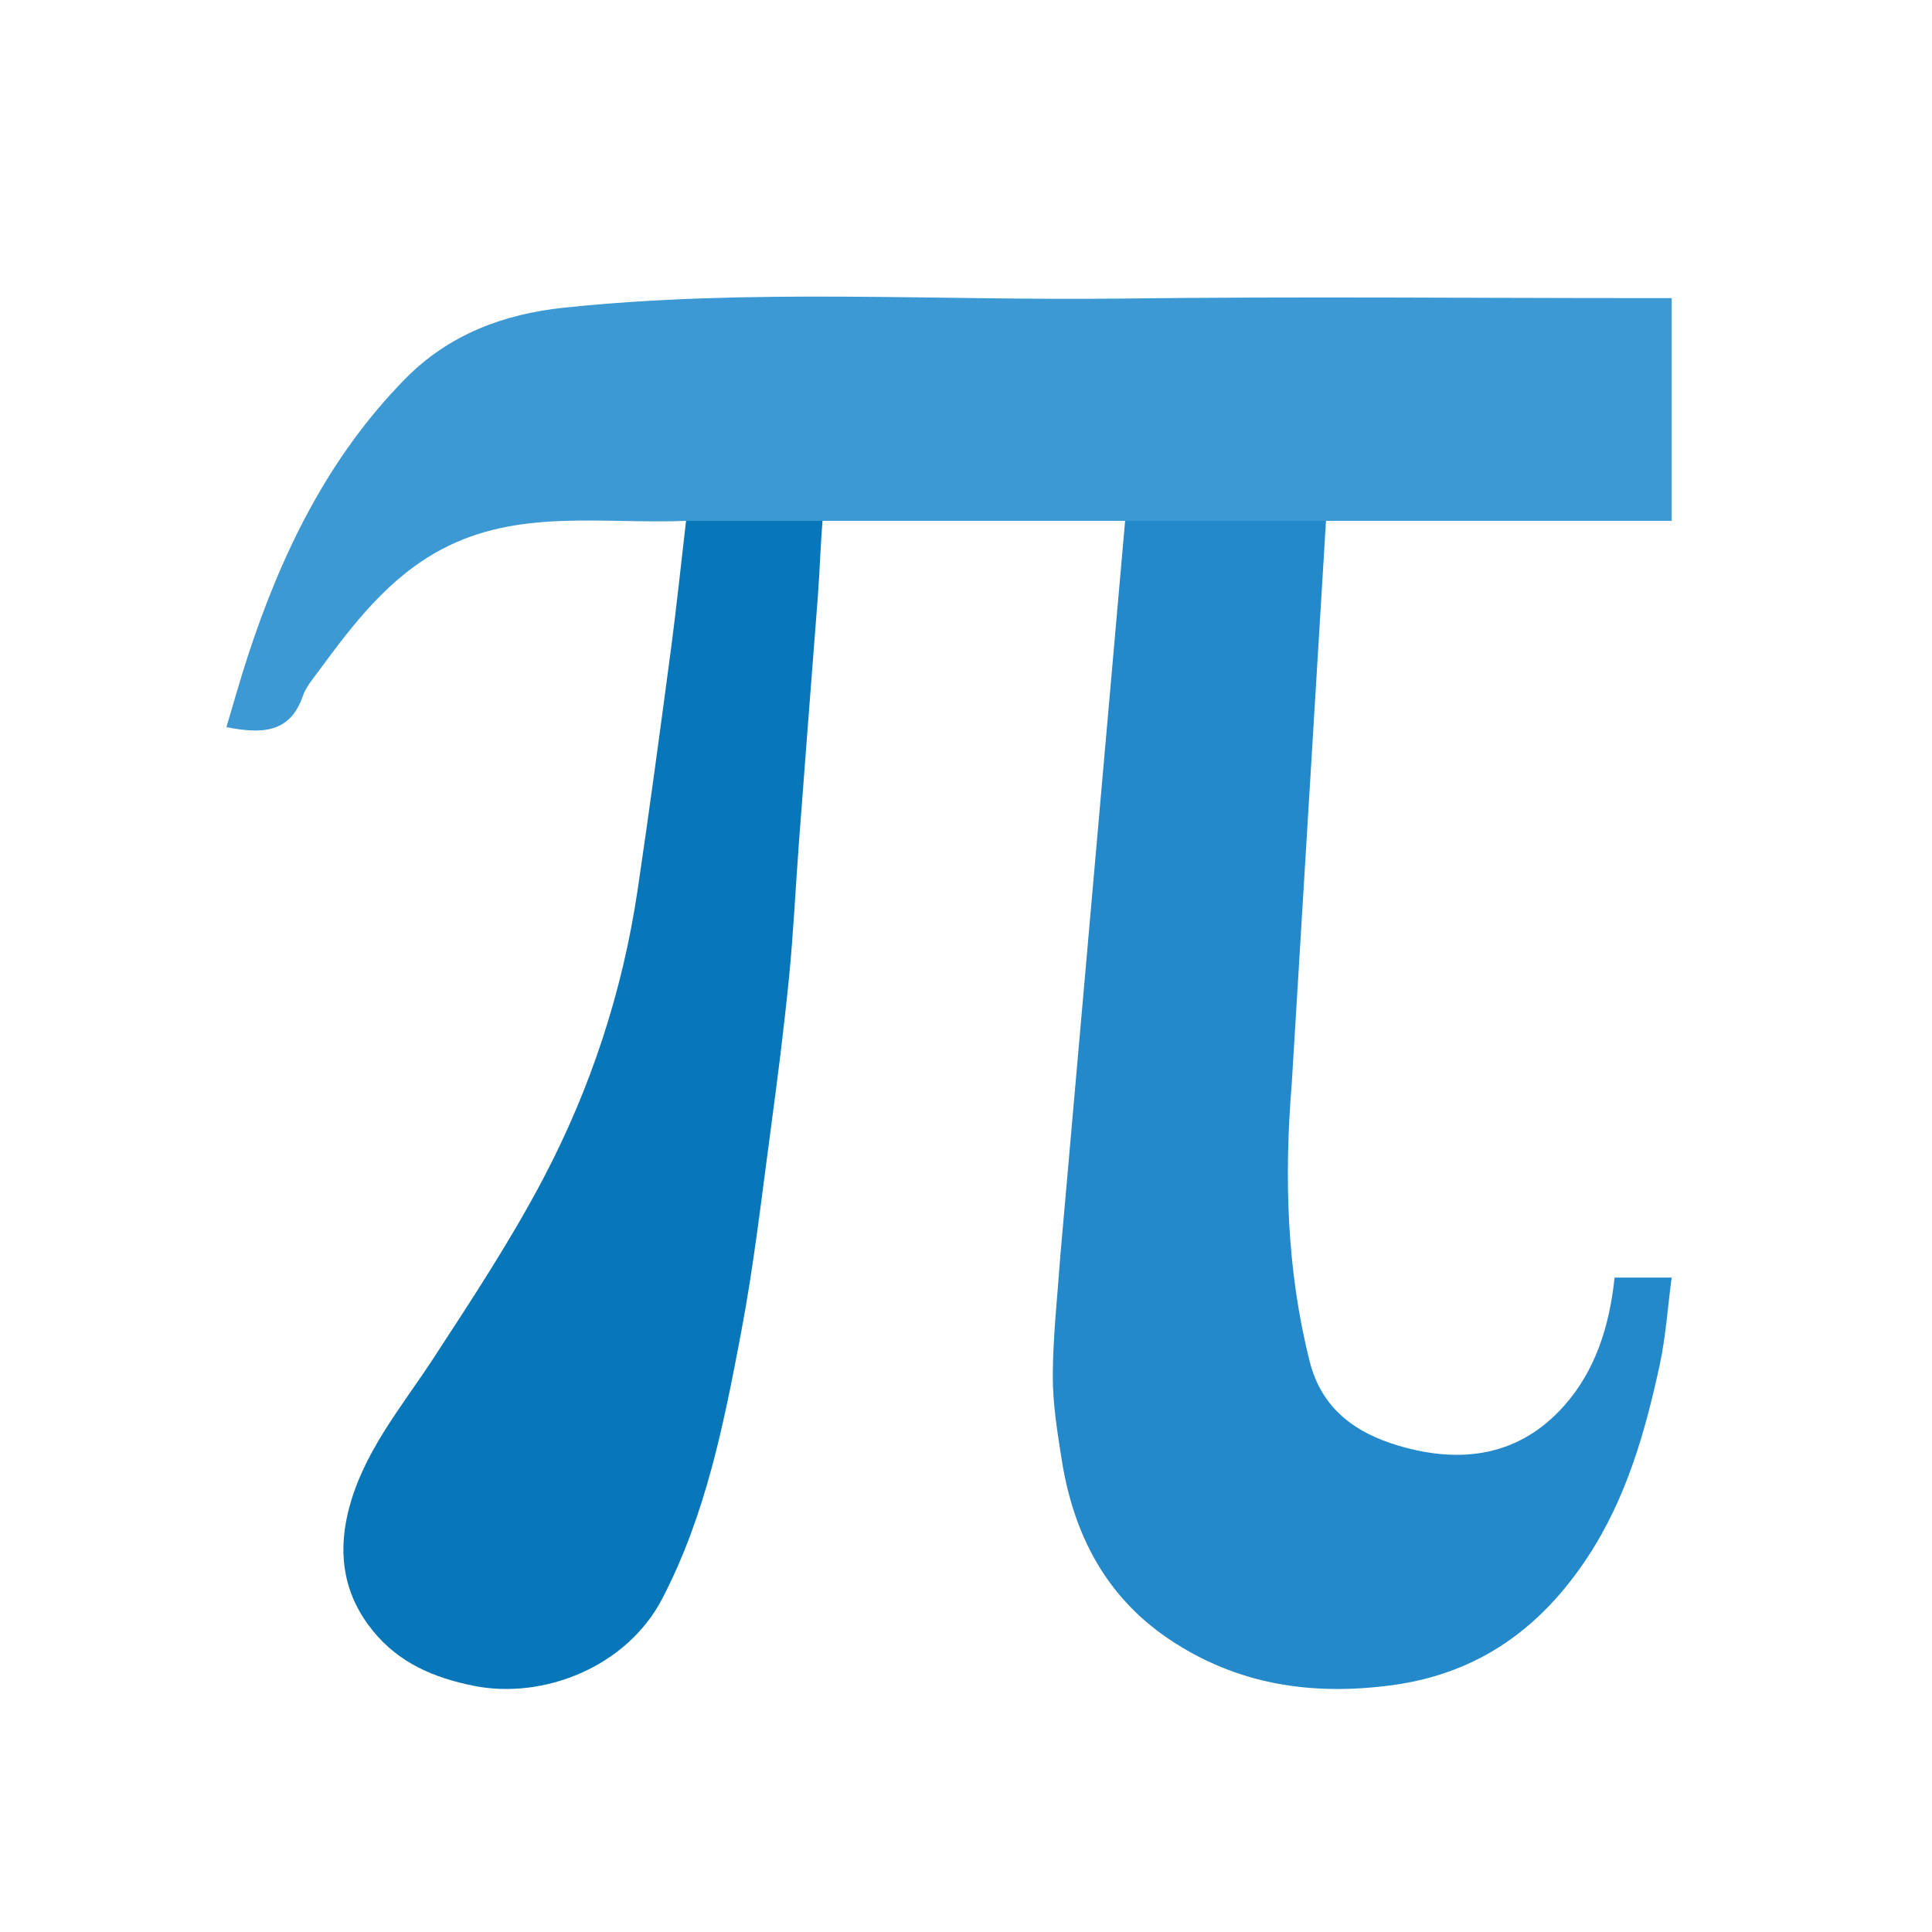 <svg width="512" height="512" viewBox="0 0 512 512" fill="none" xmlns="http://www.w3.org/2000/svg">
<rect width="512" height="512" rx="80" fill="white"/>
<g filter="url(#filter0_dd_12_8)">
<path d="M216.724 150.658C217.243 143.954 217.444 136.789 218 130H181.858C180.452 142.051 179.283 153.369 177.784 164.644C174.964 185.843 172.119 207.041 168.982 228.195C164.991 255.116 156.574 280.795 143.921 304.822C135.319 321.157 125.083 336.685 114.975 352.188C106.32 365.462 95.845 377.666 92.137 393.589C89.486 404.975 91.368 415.457 98.865 424.647C105.746 433.082 114.927 437.038 125.584 439.167C144.003 442.847 166.057 434.183 175.471 416.117C187.129 393.742 191.878 369.457 196.469 345.164C199.795 327.57 201.821 309.729 204.216 291.97C206.043 278.425 207.768 264.859 209.117 251.261C210.291 239.424 210.833 227.526 211.728 215.66C213.267 195.267 214.847 174.876 216.427 154.486L216.724 150.658Z" fill="#0877B9"/>
</g>
<g filter="url(#filter1_dd_12_8)">
<path d="M347.081 353.198C340.947 328.873 340.297 304.259 342.339 279.353L351.427 130H298.207L281.027 324.866C280.281 335.504 279.066 346.142 279.001 356.785C278.956 364.286 280.194 371.842 281.373 379.293C284.464 398.834 292.939 415.421 309.741 426.747C327.714 438.863 347.611 441.865 368.961 438.986C391.99 435.88 408.556 423.664 420.896 404.816C430.972 389.428 435.941 372.059 439.786 354.373C441.446 346.736 441.955 338.85 443 330.98H427.877C426.54 343.881 422.759 355.672 414.495 364.964C402.7 378.227 387.377 380.468 370.715 375.547C359.022 372.094 350.215 365.626 347.081 353.198Z" fill="#2489CA"/>
</g>
<g filter="url(#filter2_dd_12_8)">
<path d="M116.994 138.004C137.439 127.117 159.506 131.314 181.855 130.44L443 130.439V71.4H435.76C389.628 71.4 343.489 70.955 297.363 71.521C248.071 72.125 198.704 68.767 149.49 73.936C133.459 75.619 118.949 81.033 107.372 92.807C86.918 113.609 74.534 139.11 65.586 166.554C63.595 172.661 61.873 178.858 60 185.104C69.436 186.944 76.836 186.729 80.263 176.83C81.107 174.39 82.952 172.26 84.523 170.126C93.669 157.7 103.018 145.445 116.994 138.004Z" fill="#3C99D4"/>
</g>
<defs>
<filter id="filter0_dd_12_8" x="76.6" y="122" width="155.8" height="338.8" filterUnits="userSpaceOnUse" color-interpolation-filters="sRGB">
<feFlood flood-opacity="0" result="BackgroundImageFix"/>
<feColorMatrix in="SourceAlpha" type="matrix" values="0 0 0 0 0 0 0 0 0 0 0 0 0 0 0 0 0 0 127 0" result="hardAlpha"/>
<feOffset dy="6.4"/>
<feGaussianBlur stdDeviation="7.2"/>
<feColorMatrix type="matrix" values="0 0 0 0 0 0 0 0 0 0 0 0 0 0 0 0 0 0 0.13 0"/>
<feBlend mode="normal" in2="BackgroundImageFix" result="effect1_dropShadow_12_8"/>
<feColorMatrix in="SourceAlpha" type="matrix" values="0 0 0 0 0 0 0 0 0 0 0 0 0 0 0 0 0 0 127 0" result="hardAlpha"/>
<feOffset dy="1.2"/>
<feGaussianBlur stdDeviation="1.8"/>
<feColorMatrix type="matrix" values="0 0 0 0 0 0 0 0 0 0 0 0 0 0 0 0 0 0 0.1 0"/>
<feBlend mode="normal" in2="effect1_dropShadow_12_8" result="effect2_dropShadow_12_8"/>
<feBlend mode="normal" in="SourceGraphic" in2="effect2_dropShadow_12_8" result="shape"/>
</filter>
<filter id="filter1_dd_12_8" x="264.6" y="122" width="192.8" height="338.8" filterUnits="userSpaceOnUse" color-interpolation-filters="sRGB">
<feFlood flood-opacity="0" result="BackgroundImageFix"/>
<feColorMatrix in="SourceAlpha" type="matrix" values="0 0 0 0 0 0 0 0 0 0 0 0 0 0 0 0 0 0 127 0" result="hardAlpha"/>
<feOffset dy="6.4"/>
<feGaussianBlur stdDeviation="7.2"/>
<feColorMatrix type="matrix" values="0 0 0 0 0 0 0 0 0 0 0 0 0 0 0 0 0 0 0.13 0"/>
<feBlend mode="normal" in2="BackgroundImageFix" result="effect1_dropShadow_12_8"/>
<feColorMatrix in="SourceAlpha" type="matrix" values="0 0 0 0 0 0 0 0 0 0 0 0 0 0 0 0 0 0 127 0" result="hardAlpha"/>
<feOffset dy="1.2"/>
<feGaussianBlur stdDeviation="1.8"/>
<feColorMatrix type="matrix" values="0 0 0 0 0 0 0 0 0 0 0 0 0 0 0 0 0 0 0.1 0"/>
<feBlend mode="normal" in2="effect1_dropShadow_12_8" result="effect2_dropShadow_12_8"/>
<feBlend mode="normal" in="SourceGraphic" in2="effect2_dropShadow_12_8" result="shape"/>
</filter>
<filter id="filter2_dd_12_8" x="45.6" y="63" width="411.8" height="143.8" filterUnits="userSpaceOnUse" color-interpolation-filters="sRGB">
<feFlood flood-opacity="0" result="BackgroundImageFix"/>
<feColorMatrix in="SourceAlpha" type="matrix" values="0 0 0 0 0 0 0 0 0 0 0 0 0 0 0 0 0 0 127 0" result="hardAlpha"/>
<feOffset dy="6.4"/>
<feGaussianBlur stdDeviation="7.2"/>
<feColorMatrix type="matrix" values="0 0 0 0 0 0 0 0 0 0 0 0 0 0 0 0 0 0 0.13 0"/>
<feBlend mode="normal" in2="BackgroundImageFix" result="effect1_dropShadow_12_8"/>
<feColorMatrix in="SourceAlpha" type="matrix" values="0 0 0 0 0 0 0 0 0 0 0 0 0 0 0 0 0 0 127 0" result="hardAlpha"/>
<feOffset dy="1.2"/>
<feGaussianBlur stdDeviation="1.8"/>
<feColorMatrix type="matrix" values="0 0 0 0 0 0 0 0 0 0 0 0 0 0 0 0 0 0 0.1 0"/>
<feBlend mode="normal" in2="effect1_dropShadow_12_8" result="effect2_dropShadow_12_8"/>
<feBlend mode="normal" in="SourceGraphic" in2="effect2_dropShadow_12_8" result="shape"/>
</filter>
</defs>
</svg>
